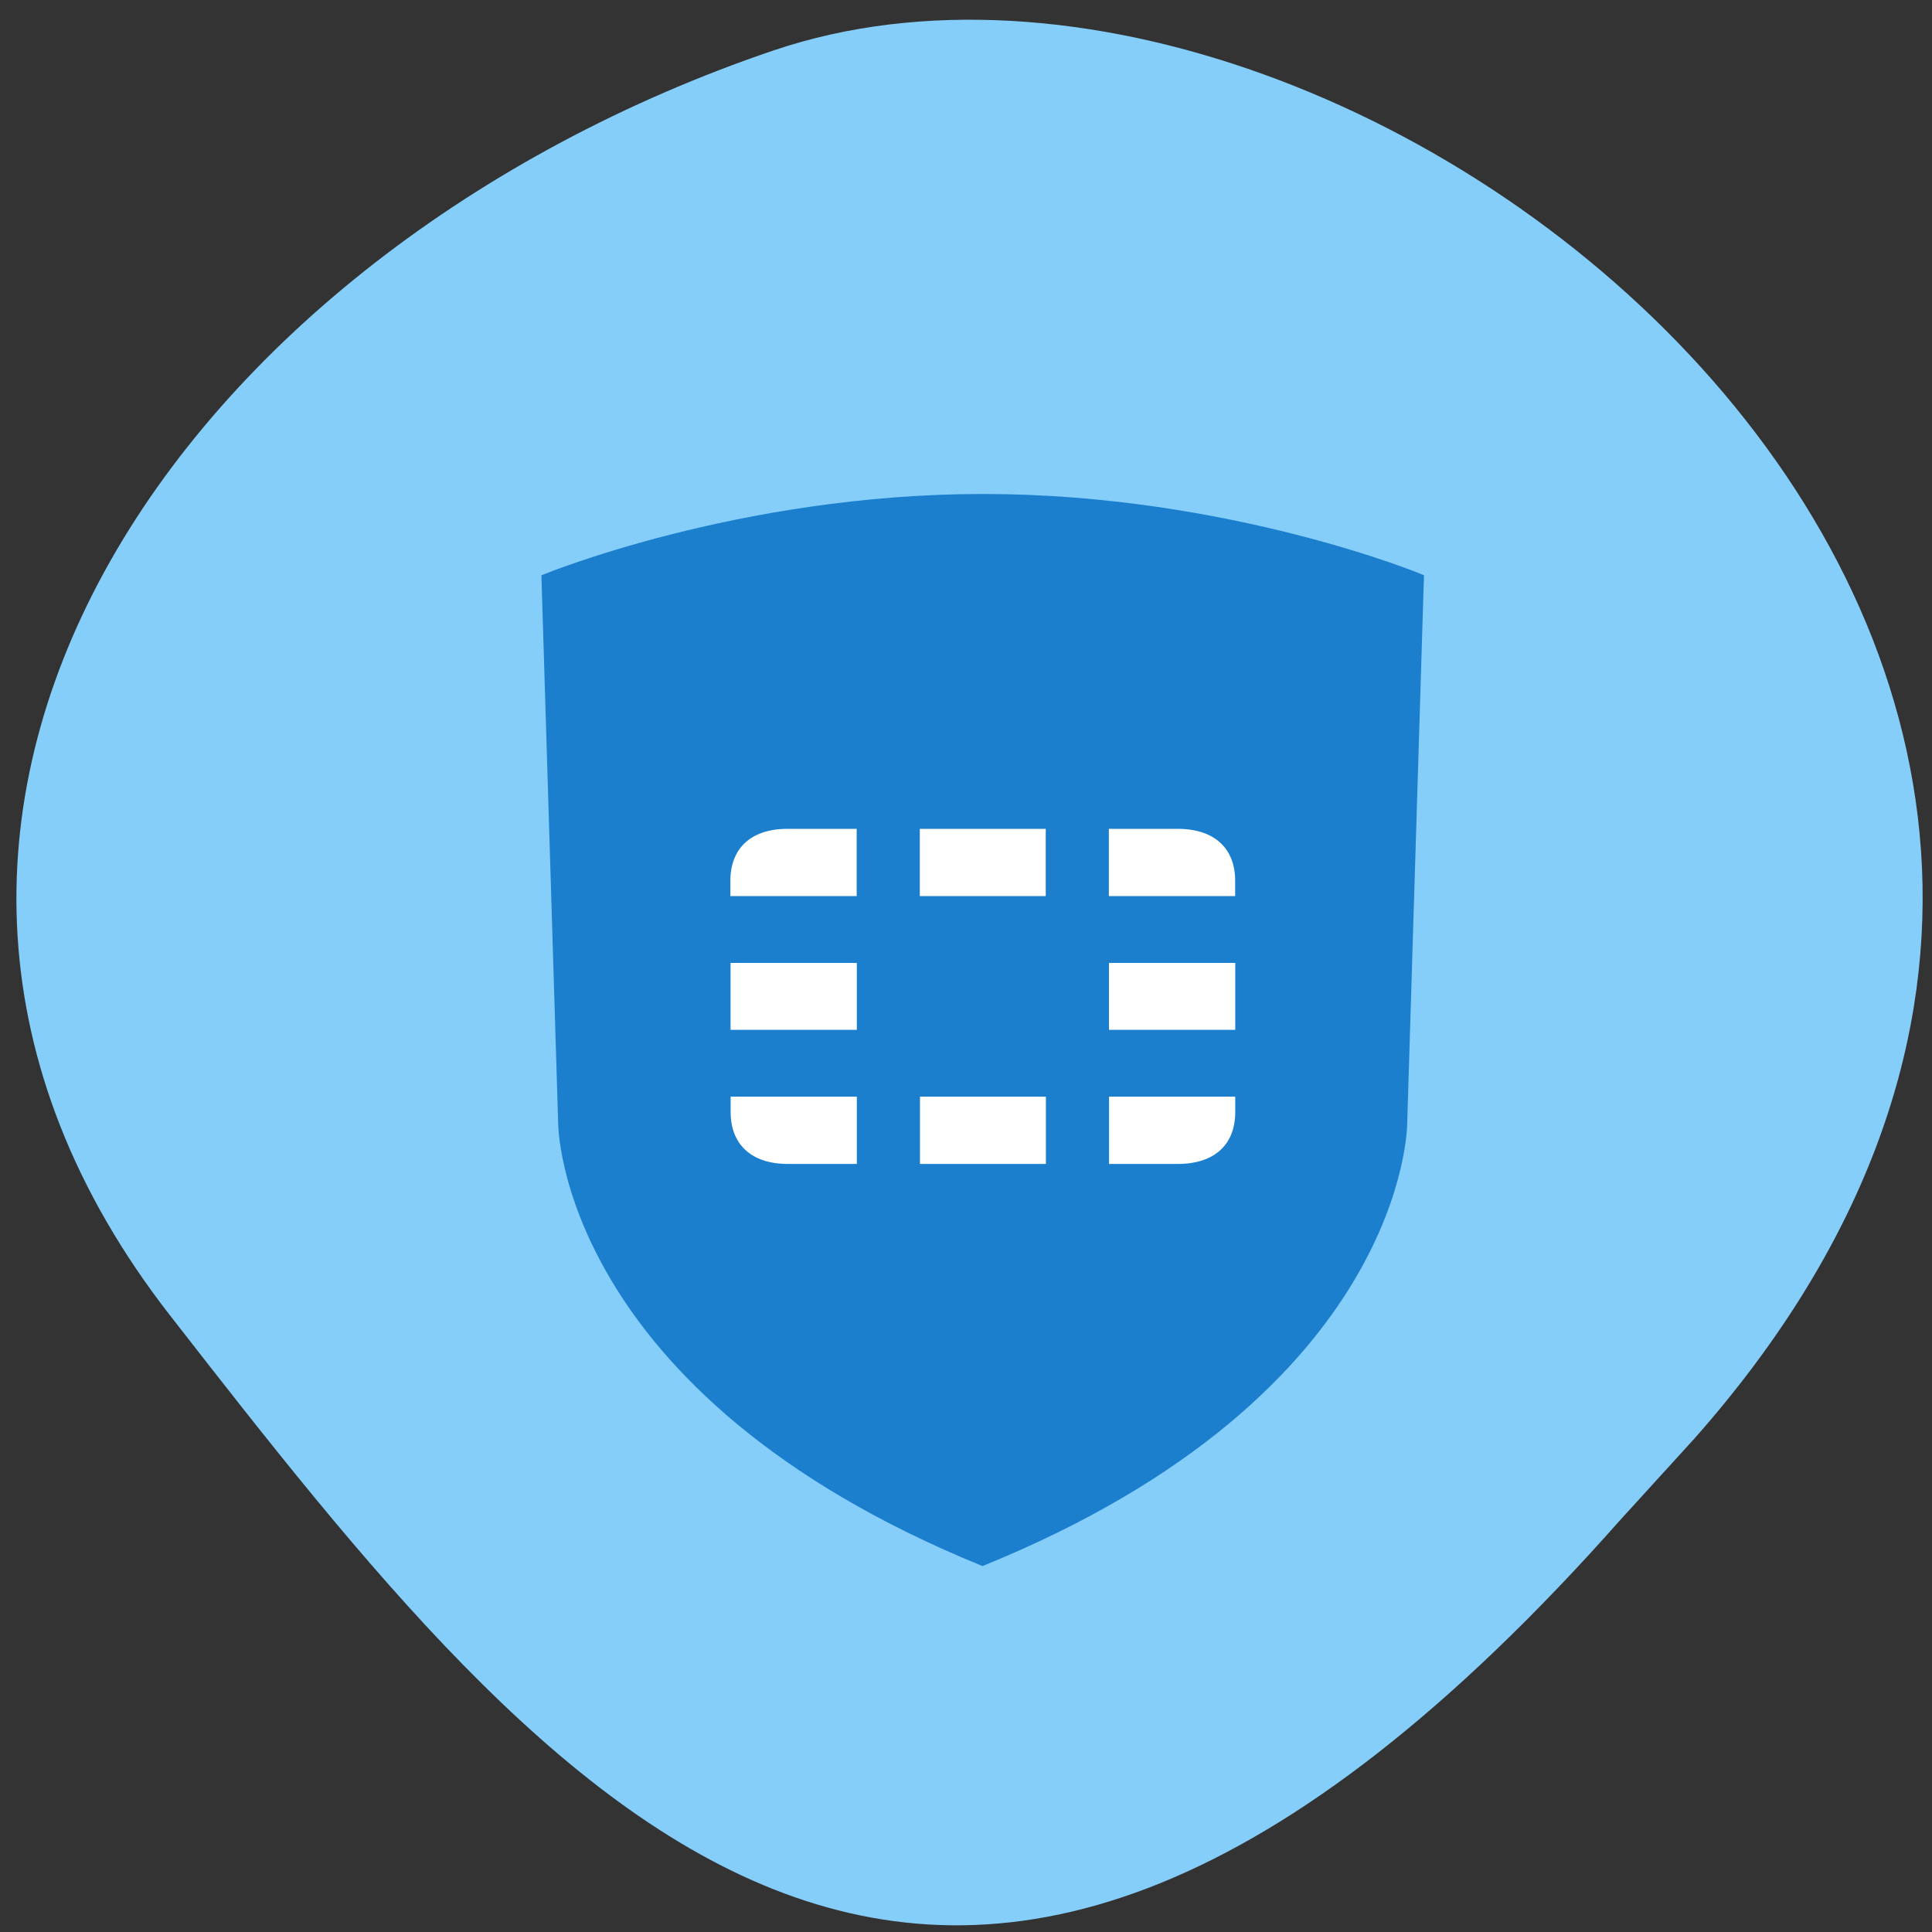 <svg xmlns="http://www.w3.org/2000/svg" viewBox="0 0 22 22"><rect x="0" y="0" width="22" height="22" fill="#333333" stroke="none"/><path d="m 19.293 16.383 c 7.781 -8.789 -3.738 -18.09 -10.484 -15.809 c -6.75 2.289 -11.281 8.742 -6.875 14.402 c 4.406 5.66 8.738 11.12 16.52 2.328" fill="#86cefa"/><path d="m 11.195 5.625 c -2.797 0 -5.03 0.926 -5.03 0.926 l 0.191 6.242 c 0 0 -0.004 3.074 4.832 5.04 c 4.844 -1.965 4.836 -5.04 4.836 -5.04 l 0.191 -6.242 c 0.012 0 -2.223 -0.926 -5.02 -0.926" fill="#1b7fce"/><path d="m 8.969 9.438 c -0.426 0 -0.652 0.23 -0.652 0.59 v 0.176 h 1.438 v -0.766 m 0.719 0 v 0.766 h 1.434 v -0.766 m 0.719 0 v 0.766 h 1.438 v -0.176 c 0 -0.359 -0.227 -0.59 -0.656 -0.59 m -5.09 1.527 v 0.762 h 1.438 v -0.762 m 2.871 0 v 0.762 h 1.438 v -0.762 m -5.746 1.523 v 0.176 c 0 0.359 0.227 0.59 0.652 0.59 h 0.785 v -0.766 m 0.719 0 v 0.766 h 1.434 v -0.766 m 0.719 0 v 0.766 h 0.781 c 0.43 0 0.656 -0.23 0.656 -0.59 v -0.176" fill="#fff"/></svg>